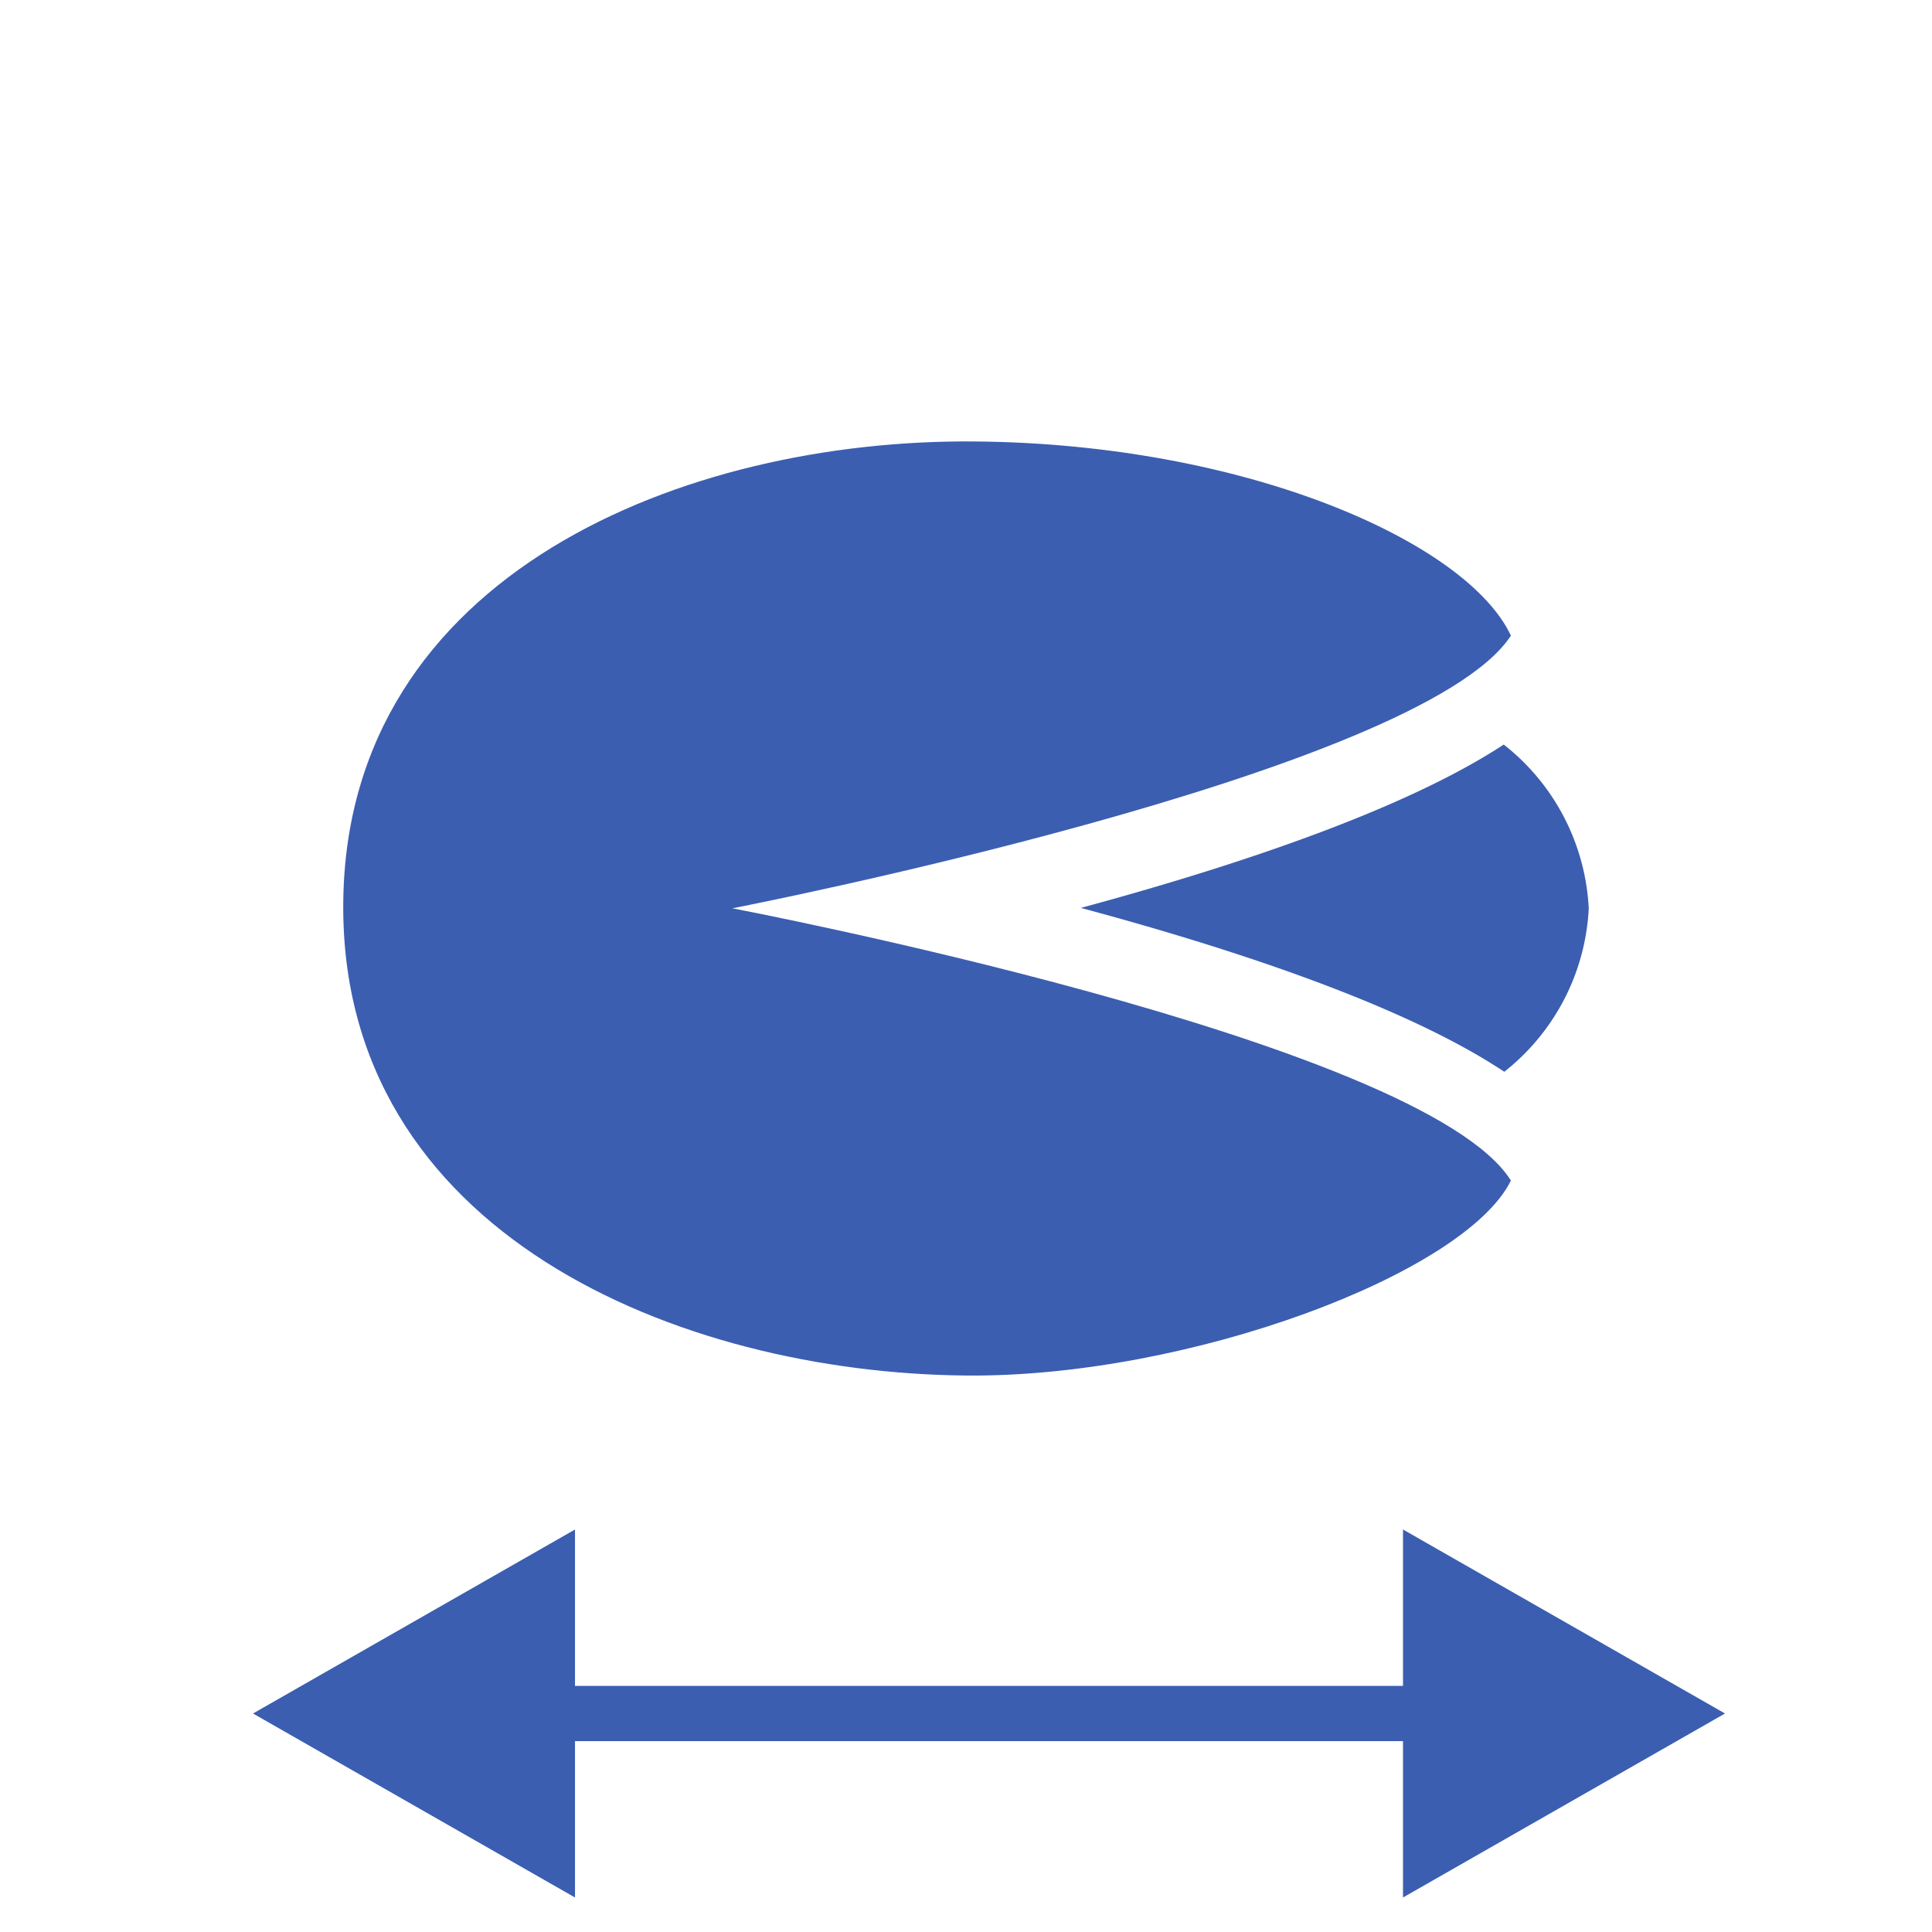 <svg xmlns="http://www.w3.org/2000/svg" xmlns:xlink="http://www.w3.org/1999/xlink" width="42" height="42" viewBox="0 0 42 42">
  <defs>
    <clipPath id="clip-path">
      <rect id="Rectangle_377" data-name="Rectangle 377" width="38" height="38" transform="translate(107 1006)" fill="#3b5eb1" stroke="#707070" stroke-width="1"/>
    </clipPath>
  </defs>
  <g id="Reject_by_length" data-name="Reject by length" transform="translate(8882 -8115)">
    <rect id="Rectangle_5726" data-name="Rectangle 5726" width="42" height="42" transform="translate(-8882 8115)" fill="none"/>
    <g id="Group_8327" data-name="Group 8327" transform="translate(-8987 7109.75)">
      <g id="Mask_Group_11" data-name="Mask Group 11" clip-path="url(#clip-path)">
        <g id="pistachio" transform="translate(139.538 1010.096) rotate(90)">
          <path id="Path_3680" data-name="Path 3680" d="M21.114,1.837A4.825,4.825,0,0,0,17.564,0,4.832,4.832,0,0,0,14,1.848c1.412,2.151,2.63,5.788,3.551,9.193.917-3.411,2.135-7.055,3.559-9.2Z" transform="translate(-2.66)" fill="#3b5eb1"/>
          <path id="Path_3681" data-name="Path 3681" d="M20.818,2.375C17.755,4.3,14.9,19.3,14.9,19.3S12,4.355,8.972,2.375C6.933,3.333,4.8,8.142,4.751,14.031c-.057,6.276,2.863,13.663,10.03,13.728S25,20.49,25.057,14.214C25.1,9.37,22.84,3.37,20.818,2.375Z" transform="translate(0 -0.683)" fill="#3b5eb1"/>
        </g>
      </g>
      <line id="Line_101" data-name="Line 101" x2="28" transform="translate(112.5 1042.5)" fill="none" stroke="#3b5eb1" stroke-linecap="round" stroke-width="1.2"/>
      <path id="Polygon_3" data-name="Polygon 3" d="M4,0,8,7H0Z" transform="translate(110.5 1046.5) rotate(-90)" fill="#3b5eb1"/>
      <path id="Polygon_4" data-name="Polygon 4" d="M4,0,8,7H0Z" transform="translate(142.5 1038.5) rotate(90)" fill="#3b5eb1"/>
    </g>
  </g>
</svg>
